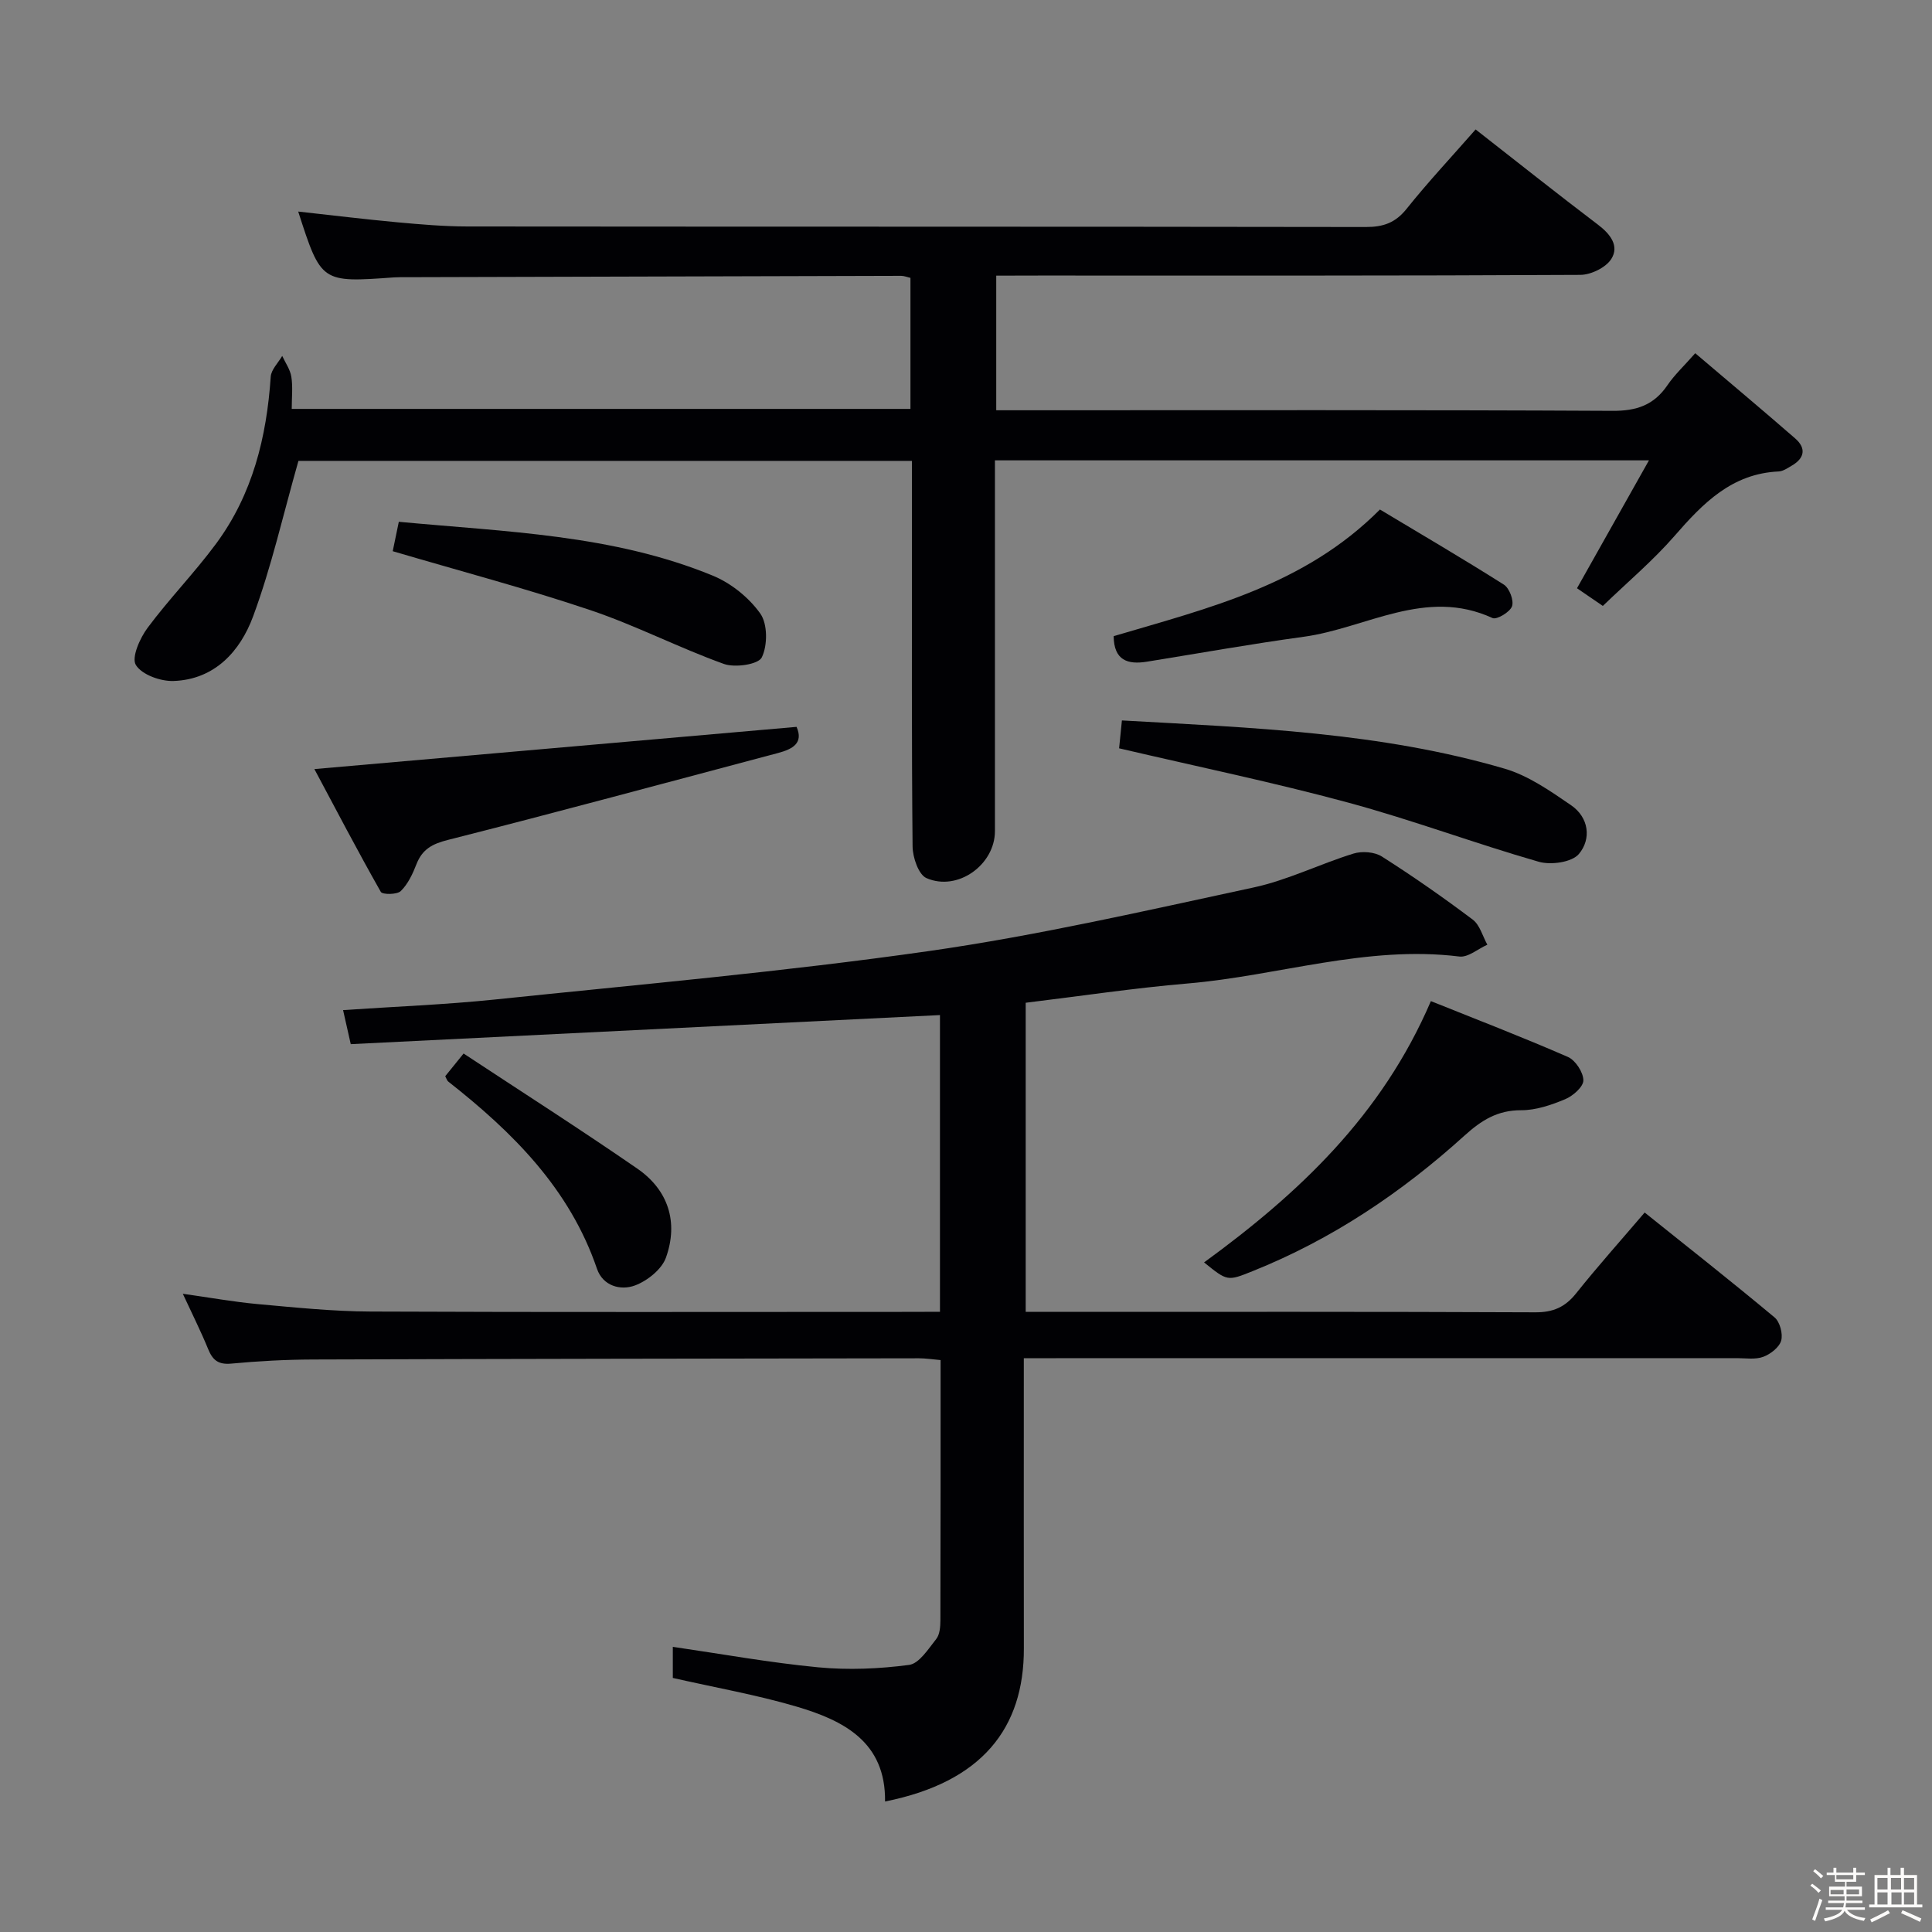 <svg enable-background="new 0 0 400 400" viewBox="0 0 400 400" xmlns="http://www.w3.org/2000/svg"><rect x="0" y="0" width="400" height="400" fill="#808080" stroke="none"/><path d="m374.8 390.4.4-.4c.7.5 1.3 1 1.8 1.4l-.5.5c-.5-.6-1.1-1.1-1.7-1.5zm1 7.3-.6-.3c.5-1.4 1.1-2.8 1.5-4.3.2.1.4.2.6.3-.5 1.3-1 2.8-1.5 4.3zm-.4-10.3.4-.4c.4.3 1 .8 1.7 1.4l-.5.5c-.4-.5-1-1-1.6-1.5zm2.5.3h1.7v-1h.6v1h3.5v-1h.6v1h1.8v.5h-1.8v1.4h-2v1h3.2v2h-3.2v.9h3.3v.5h-3.4c0 .3-.1.6-.1.9h4v.5h-3.7c.7.9 1.9 1.5 3.8 1.7-.1.2-.2.4-.3.6-2.1-.4-3.5-1.1-4-2.1-.4 1-1.8 1.7-4 2.2-.1-.2-.2-.4-.3-.6 2.1-.4 3.4-1 3.8-1.8h-3.4v-.5h3.6c.1-.3.1-.6.2-.9h-3.3v-.5h3.4c0-.3 0-.6 0-.9h-3.2v-2h3.3v-1h-2.1v-1.4h-1.7v-.5zm1.1 3.5v1h2.7c0-.3 0-.4 0-.4 0-.1 0-.2 0-.2 0-.1 0-.2 0-.3h-2.7zm1.2-3v.9h3.5v-.9zm4.7 3h-2.6v.6.4h2.6z" fill="#fcfbfa"/><path d="m393.6 386.7h.6v1.5h2.7v6.1h1.1v.6h-11v-.6h1.1v-6.1h2.7v-1.5h.6v1.5h2.1v-1.5zm-2.7 8.8.4.6c-1.2.6-2.5 1.3-3.8 1.9-.1-.2-.2-.4-.3-.6 1.2-.6 2.5-1.2 3.7-1.9zm-2.2-6.7v2.4h2.1v-2.4zm0 3v2.5h2.1v-2.5zm2.8-3v2.4h2.1v-2.4zm.1 3v2.5h2.1v-2.5h-2.2zm5.9 6.1c-1.4-.7-2.7-1.3-3.9-1.8l.3-.6c1.5.6 2.7 1.2 3.9 1.7zm-1.2-9.1h-2.1v2.4h2.1zm-2.1 3v2.5h2.1v-2.5z" fill="#fcfbfa"/><g fill="#010104"><path d="m206.26 57.07v27.87h6.12c40.5 0 80.99-.09 121.49.12 4.99.03 8.56-1.2 11.35-5.3 1.47-2.16 3.43-3.98 5.76-6.63 7.09 6.03 13.95 11.77 20.7 17.65 2.3 2.01 1.96 4.07-.7 5.62-.86.5-1.79 1.16-2.72 1.21-9.7.44-15.67 6.57-21.55 13.33-4.46 5.12-9.71 9.54-14.86 14.51-2.11-1.44-3.83-2.62-5.35-3.66 4.89-8.69 9.65-17.14 14.9-26.48-45.96 0-90.35 0-135.41 0v5.28c0 23.83.01 47.66 0 71.49 0 6.96-7.72 12.55-14.18 9.72-1.64-.72-2.84-4.27-2.87-6.53-.21-21.83-.13-43.66-.13-65.49 0-4.65 0-9.3 0-14.36-42.97 0-85.66 0-127.02 0-3.16 11.09-5.58 21.92-9.4 32.23-2.65 7.15-7.91 13.04-16.45 13.34-2.69.1-6.58-1.3-7.81-3.31-.95-1.54.83-5.55 2.43-7.7 4.46-5.99 9.72-11.39 14.16-17.39 7.57-10.23 10.49-22.08 11.33-34.59.1-1.48 1.55-2.88 2.38-4.31.66 1.44 1.66 2.82 1.89 4.33.33 2.08.08 4.24.08 6.64h128.1c0-9.1 0-18 0-27.13-.7-.16-1.31-.42-1.93-.42-34.16.08-68.32.18-102.48.28-.83 0-1.67-.01-2.5.04-15.1 1.09-15.1 1.09-19.85-13.63 6.94.76 13.76 1.6 20.6 2.23 4.8.44 9.62.85 14.43.86 62 .06 123.99.01 185.99.11 3.64.01 6.16-.87 8.49-3.8 4.46-5.58 9.36-10.8 14.26-16.4 8.54 6.67 16.87 13.3 25.35 19.73 2.56 1.94 4.44 4.4 2.74 7.09-1.13 1.78-4.2 3.28-6.42 3.29-37.33.2-74.66.14-111.99.14-2.8.02-5.62.02-8.93.02z"/><path d="m194.61 271.59c0-21.1 0-41.38 0-61.43-40.75 2.01-81.31 4.01-121.99 6.02-.67-2.98-1.1-4.86-1.59-7.05 10.68-.73 21.13-1.12 31.52-2.2 29.9-3.11 59.87-5.76 89.61-10 22.62-3.23 44.98-8.37 67.34-13.18 7.09-1.52 13.76-4.88 20.74-7.03 1.75-.54 4.34-.35 5.84.6 6.45 4.1 12.73 8.48 18.84 13.08 1.47 1.11 2.04 3.43 3.02 5.19-1.93.86-3.99 2.67-5.79 2.45-19.2-2.38-37.49 3.99-56.27 5.58-11.07.94-22.08 2.6-33.52 3.99v64h5.51c33.33 0 66.65-.06 99.98.09 3.72.02 6.2-1.08 8.48-3.94 4.46-5.59 9.23-10.92 14.18-16.72 9.11 7.3 18.11 14.38 26.9 21.72 1.1.92 1.76 3.41 1.36 4.81-.4 1.39-2.21 2.79-3.72 3.35-1.63.6-3.62.27-5.45.27-46.99.01-93.98.01-140.97.01-1.98 0-3.95 0-6.66 0v5.61c0 18.16-.02 36.33.01 54.49.03 16.48-8.63 27.67-28.74 31.68.16-12.34-8.57-16.77-18.33-19.65-8.24-2.43-16.76-3.92-25.61-5.93 0-1.77 0-4.17 0-6.44 10.1 1.47 20.06 3.28 30.1 4.24 6.22.59 12.63.32 18.82-.5 2.09-.28 3.98-3.31 5.61-5.35.74-.93.86-2.53.87-3.83.05-17.81.04-35.63.04-53.93-1.62-.14-3.05-.37-4.47-.37-41.82.06-83.64.11-125.46.25-5.64.02-11.3.32-16.92.85-2.69.25-3.86-.71-4.8-3.02-1.5-3.67-3.29-7.23-5.24-11.44 5.53.78 10.5 1.68 15.52 2.14 7.77.7 15.57 1.51 23.35 1.54 37.16.16 74.32.07 111.48.07 1.97-.02 3.94-.02 6.41-.02z"/><path d="m296.25 207.27c9.39 3.77 18.97 7.46 28.37 11.56 1.56.68 3.19 3.18 3.2 4.84.01 1.34-2.16 3.24-3.77 3.91-2.87 1.2-6.05 2.29-9.1 2.28-4.91-.02-8.26 2.1-11.75 5.26-13.03 11.8-27.48 21.5-43.89 28.07-5.19 2.08-5.18 2.09-10.02-1.82 19.49-14.21 36.76-30.32 46.96-54.1z"/><path d="m164.92 150.49c1.47 3.35-.78 4.6-3.86 5.42-22.76 6.03-45.48 12.2-68.3 17.98-3.29.83-5.34 1.94-6.55 5.06-.77 1.99-1.75 4.08-3.23 5.53-.77.76-3.8.77-4.14.17-4.8-8.47-9.31-17.1-13.75-25.42 33.7-2.95 66.52-5.82 99.83-8.74z"/><path d="m231.7 154.93c.17-1.69.37-3.62.58-5.77 26.97 1.51 53.55 2.45 79.25 9.99 4.91 1.44 9.43 4.61 13.74 7.56 3.69 2.53 4.25 6.98 1.62 10.1-1.45 1.72-5.79 2.33-8.3 1.61-13.24-3.8-26.18-8.66-39.46-12.25-15.48-4.19-31.22-7.45-47.43-11.24z"/><path d="m230.57 131.71c19.66-5.83 39.5-10.52 55.13-26.22 8.45 5.07 17.15 10.16 25.66 15.55 1.14.72 2.11 3.28 1.69 4.48s-3.17 2.84-4.04 2.44c-13.85-6.38-26.15 2.11-39.11 3.88-10.84 1.48-21.61 3.41-32.41 5.15-4 .65-6.86-.24-6.92-5.28z"/><path d="m81.31 114.12c.33-1.62.76-3.67 1.26-6.09 22.14 2.09 44.28 2.63 65 11.15 3.78 1.55 7.49 4.54 9.84 7.85 1.53 2.16 1.53 6.59.31 9.08-.71 1.46-5.54 2.18-7.85 1.35-9.35-3.36-18.25-7.98-27.65-11.14-13.3-4.48-26.9-8.07-40.91-12.2z"/><path d="m92.18 222.82c.94-1.17 1.95-2.42 3.8-4.7 12.07 7.96 24.16 15.68 35.97 23.83 6.43 4.44 8.54 11.1 5.93 18.42-.87 2.43-3.84 4.8-6.39 5.76-3 1.13-6.67.12-7.89-3.44-5.68-16.62-17.47-28.29-30.81-38.78-.23-.18-.31-.54-.61-1.09z"/></g></svg>